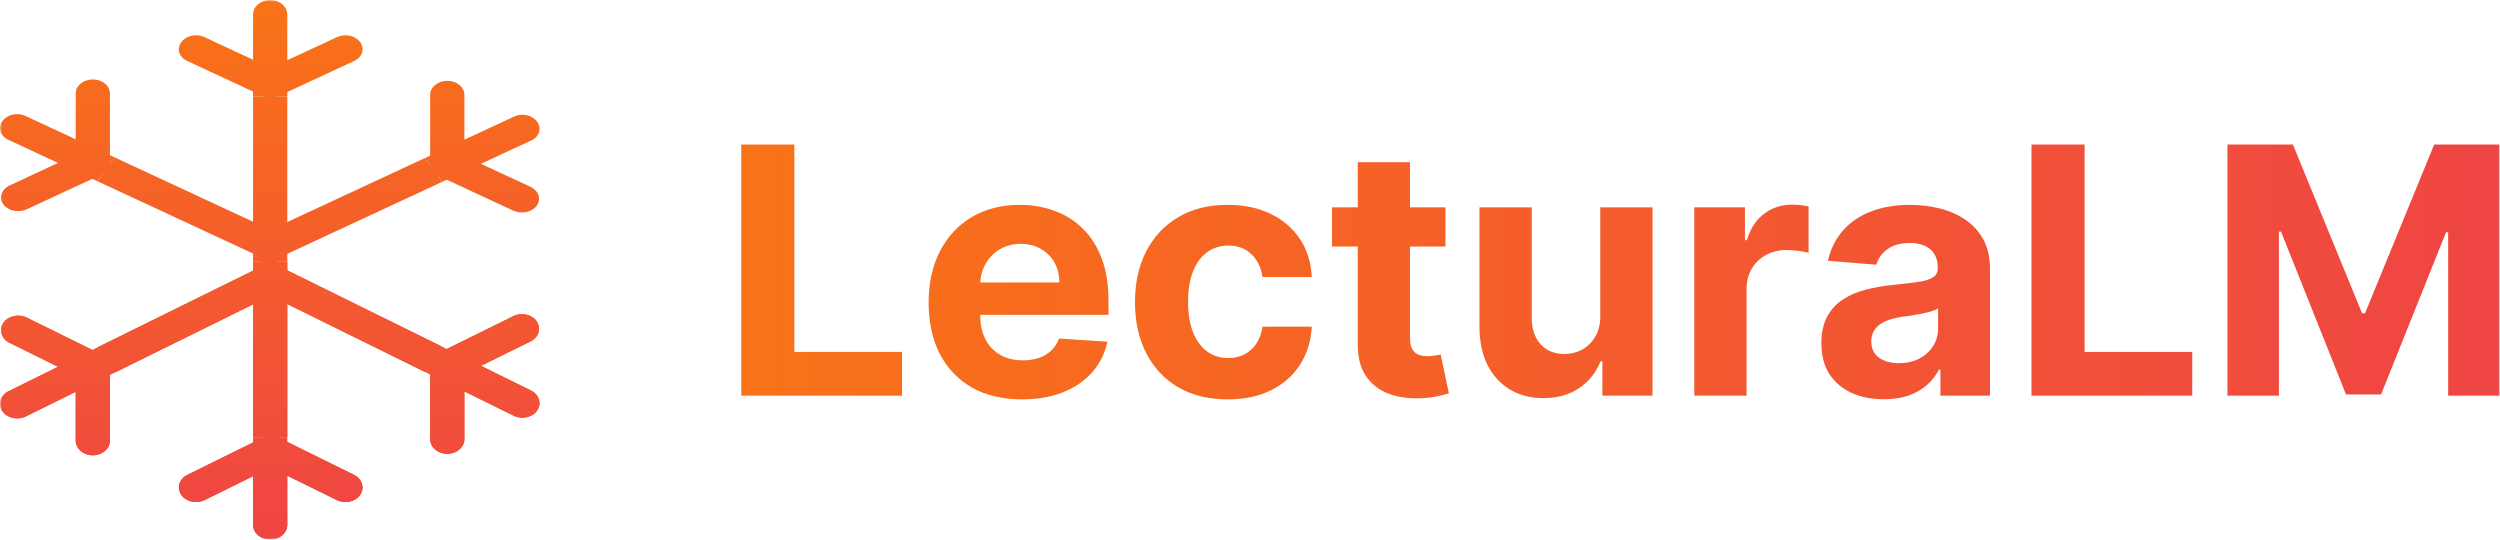 <svg width="695" height="150" viewBox="0 0 695 150" fill="none" xmlns="http://www.w3.org/2000/svg">
<mask id="mask0_4006_394" style="mask-type:alpha" maskUnits="userSpaceOnUse" x="0" y="0" width="695" height="150">
<path d="M0 0H695V150H0V0Z" fill="#D9D9D9"/>
</mask>
<g mask="url(#mask0_4006_394)">
<path d="M206.068 110V40.182H220.83V97.829H250.761V110H206.068ZM284.128 111.023C278.741 111.023 274.105 109.932 270.219 107.75C266.355 105.545 263.378 102.432 261.287 98.409C259.196 94.364 258.151 89.579 258.151 84.057C258.151 78.671 259.196 73.943 261.287 69.875C263.378 65.807 266.321 62.636 270.116 60.364C273.935 58.091 278.412 56.955 283.548 56.955C287.003 56.955 290.219 57.511 293.196 58.625C296.196 59.716 298.81 61.364 301.037 63.568C303.287 65.773 305.037 68.546 306.287 71.886C307.537 75.204 308.162 79.091 308.162 83.546V87.534H263.946V78.534H294.491C294.491 76.443 294.037 74.591 293.128 72.977C292.219 71.364 290.957 70.102 289.344 69.193C287.753 68.261 285.901 67.796 283.787 67.796C281.582 67.796 279.628 68.307 277.923 69.329C276.241 70.329 274.923 71.682 273.969 73.386C273.014 75.068 272.526 76.943 272.503 79.011V87.568C272.503 90.159 272.98 92.398 273.935 94.284C274.912 96.171 276.287 97.625 278.06 98.648C279.832 99.671 281.935 100.182 284.366 100.182C285.98 100.182 287.457 99.954 288.798 99.5C290.139 99.046 291.287 98.364 292.241 97.454C293.196 96.546 293.923 95.432 294.423 94.114L307.855 95C307.173 98.227 305.776 101.045 303.662 103.455C301.571 105.841 298.866 107.705 295.548 109.045C292.253 110.364 288.446 111.023 284.128 111.023ZM341.298 111.023C335.935 111.023 331.321 109.886 327.457 107.614C323.616 105.318 320.662 102.136 318.594 98.068C316.548 94 315.526 89.318 315.526 84.023C315.526 78.659 316.56 73.954 318.628 69.909C320.719 65.841 323.685 62.67 327.526 60.398C331.366 58.102 335.935 56.955 341.23 56.955C345.798 56.955 349.798 57.784 353.23 59.443C356.662 61.102 359.378 63.432 361.378 66.432C363.378 69.432 364.48 72.954 364.685 77H350.98C350.594 74.386 349.571 72.284 347.912 70.693C346.276 69.079 344.128 68.273 341.469 68.273C339.219 68.273 337.253 68.886 335.571 70.114C333.912 71.318 332.616 73.079 331.685 75.398C330.753 77.716 330.287 80.523 330.287 83.818C330.287 87.159 330.741 90 331.651 92.341C332.582 94.682 333.889 96.466 335.571 97.693C337.253 98.921 339.219 99.534 341.469 99.534C343.128 99.534 344.616 99.193 345.935 98.511C347.276 97.829 348.378 96.841 349.241 95.546C350.128 94.227 350.707 92.648 350.98 90.807H364.685C364.457 94.807 363.366 98.329 361.412 101.375C359.48 104.398 356.81 106.761 353.401 108.466C349.991 110.17 345.957 111.023 341.298 111.023ZM401.835 57.636V68.546H370.301V57.636H401.835ZM377.46 45.091H391.983V93.909C391.983 95.25 392.188 96.296 392.597 97.046C393.006 97.773 393.574 98.284 394.301 98.579C395.051 98.875 395.915 99.023 396.892 99.023C397.574 99.023 398.256 98.966 398.938 98.852C399.619 98.716 400.142 98.614 400.506 98.546L402.79 109.352C402.063 109.58 401.04 109.841 399.722 110.136C398.403 110.455 396.801 110.648 394.915 110.716C391.415 110.852 388.347 110.386 385.71 109.318C383.097 108.25 381.063 106.591 379.608 104.341C378.153 102.091 377.438 99.25 377.46 95.818V45.091ZM444.875 87.704V57.636H459.398V110H445.455V100.489H444.909C443.727 103.557 441.761 106.023 439.011 107.886C436.284 109.75 432.955 110.682 429.023 110.682C425.523 110.682 422.443 109.886 419.784 108.295C417.125 106.705 415.045 104.443 413.545 101.511C412.068 98.579 411.318 95.068 411.295 90.977V57.636H425.818V88.386C425.841 91.477 426.67 93.921 428.307 95.716C429.943 97.511 432.136 98.409 434.886 98.409C436.636 98.409 438.273 98.011 439.795 97.216C441.318 96.398 442.545 95.193 443.477 93.602C444.432 92.011 444.898 90.046 444.875 87.704ZM471.014 110V57.636H485.094V66.773H485.639C486.594 63.523 488.196 61.068 490.446 59.409C492.696 57.727 495.287 56.886 498.219 56.886C498.946 56.886 499.73 56.932 500.571 57.023C501.412 57.114 502.151 57.239 502.787 57.398V70.284C502.105 70.079 501.162 69.898 499.957 69.739C498.753 69.579 497.651 69.5 496.651 69.5C494.514 69.5 492.605 69.966 490.923 70.898C489.264 71.807 487.946 73.079 486.969 74.716C486.014 76.352 485.537 78.239 485.537 80.375V110H471.014ZM523.727 110.989C520.386 110.989 517.409 110.409 514.795 109.25C512.182 108.068 510.114 106.33 508.591 104.034C507.091 101.716 506.341 98.829 506.341 95.375C506.341 92.466 506.875 90.023 507.943 88.046C509.011 86.068 510.466 84.477 512.307 83.273C514.148 82.068 516.239 81.159 518.58 80.546C520.943 79.932 523.42 79.5 526.011 79.25C529.057 78.932 531.511 78.636 533.375 78.364C535.239 78.068 536.591 77.636 537.432 77.068C538.273 76.5 538.693 75.659 538.693 74.546V74.341C538.693 72.182 538.011 70.511 536.648 69.329C535.307 68.148 533.398 67.557 530.92 67.557C528.307 67.557 526.227 68.136 524.682 69.296C523.136 70.432 522.114 71.864 521.614 73.591L508.182 72.5C508.864 69.318 510.205 66.568 512.205 64.25C514.205 61.909 516.784 60.114 519.943 58.864C523.125 57.591 526.807 56.955 530.989 56.955C533.898 56.955 536.682 57.295 539.341 57.977C542.023 58.659 544.398 59.716 546.466 61.148C548.557 62.58 550.205 64.421 551.409 66.671C552.614 68.898 553.216 71.568 553.216 74.682V110H539.443V102.739H539.034C538.193 104.375 537.068 105.818 535.659 107.068C534.25 108.295 532.557 109.261 530.58 109.966C528.602 110.648 526.318 110.989 523.727 110.989ZM527.886 100.966C530.023 100.966 531.909 100.545 533.545 99.704C535.182 98.841 536.466 97.682 537.398 96.227C538.33 94.773 538.795 93.125 538.795 91.284V85.727C538.341 86.023 537.716 86.296 536.92 86.546C536.148 86.773 535.273 86.989 534.295 87.193C533.318 87.375 532.341 87.546 531.364 87.704C530.386 87.841 529.5 87.966 528.705 88.079C527 88.329 525.511 88.727 524.239 89.273C522.966 89.818 521.977 90.557 521.273 91.489C520.568 92.398 520.216 93.534 520.216 94.898C520.216 96.875 520.932 98.386 522.364 99.432C523.818 100.455 525.659 100.966 527.886 100.966ZM564.756 110V40.182H579.517V97.829H609.449V110H564.756ZM619.224 40.182H637.429L656.656 87.091H657.474L676.702 40.182H694.906V110H680.588V64.557H680.009L661.94 109.659H652.19L634.122 64.386H633.543V110H619.224V40.182Z" fill="url(#paint0_linear_4006_394)"/>
<path d="M70.351 26.813H79.866V72.778H70.351V26.813Z" fill="url(#paint1_linear_4006_394)"/>
<path d="M70.351 26.813H79.866V19.152H70.351V26.813Z" fill="url(#paint2_linear_4006_394)"/>
<path d="M70.351 4.056C70.351 1.816 72.481 0 75.108 0C77.736 0 79.866 1.816 79.866 4.056V22.757C79.866 24.997 77.736 26.813 75.108 26.813C72.481 26.813 70.351 24.997 70.351 22.757V4.056Z" fill="url(#paint3_linear_4006_394)"/>
<path d="M51.995 16.923C49.783 15.895 49.056 13.576 50.37 11.744C51.683 9.912 54.541 9.26 56.752 10.288L77.585 19.972C79.796 21 80.524 23.319 79.21 25.151C77.896 26.983 75.039 27.634 72.827 26.607L51.995 16.923Z" fill="url(#paint4_linear_4006_394)"/>
<path d="M93.76 10.288C95.971 9.26 98.829 9.912 100.143 11.744C101.457 13.576 100.729 15.895 98.517 16.923L77.685 26.607C75.474 27.634 72.616 26.983 71.302 25.151C69.989 23.319 70.716 21 72.928 19.972L93.76 10.288Z" fill="url(#paint5_linear_4006_394)"/>
<path d="M27.116 50.394L31.873 43.759L81.314 66.742L76.557 73.376L27.116 50.394Z" fill="url(#paint6_linear_4006_394)"/>
<path d="M27.116 50.394L31.873 43.759L23.633 39.929L18.876 46.563L27.116 50.394Z" fill="url(#paint7_linear_4006_394)"/>
<path d="M2.279 38.849C0.068 37.821 -0.66 35.502 0.654 33.67C1.968 31.838 4.825 31.186 7.037 32.214L27.869 41.898C30.081 42.926 30.808 45.244 29.495 47.077C28.181 48.908 25.323 49.56 23.112 48.532L2.279 38.849Z" fill="url(#paint8_linear_4006_394)"/>
<path d="M7.475 58.166C5.167 59.239 2.231 58.624 0.917 56.792C-0.397 54.96 0.409 52.605 2.717 51.532L23.199 42.011C25.508 40.938 28.444 41.553 29.757 43.385C31.071 45.217 30.265 47.572 27.957 48.645L7.475 58.166Z" fill="url(#paint9_linear_4006_394)"/>
<path d="M21.046 25.972C21.046 23.826 23.176 22.086 25.804 22.086C28.431 22.086 30.561 23.826 30.561 25.972V45.014C30.561 47.16 28.431 48.899 25.804 48.899C23.176 48.899 21.046 47.16 21.046 45.014V25.972Z" fill="url(#paint10_linear_4006_394)"/>
<path d="M118.127 43.936L122.884 50.571L73.443 73.553L68.686 66.918L118.127 43.936Z" fill="url(#paint11_linear_4006_394)"/>
<path d="M118.127 43.936L122.884 50.571L131.124 46.74L126.367 40.106L118.127 43.936Z" fill="url(#paint12_linear_4006_394)"/>
<path d="M142.963 32.391C145.175 31.363 148.032 32.015 149.346 33.847C150.66 35.679 149.932 37.997 147.721 39.025L126.888 48.709C124.677 49.737 121.819 49.085 120.505 47.253C119.192 45.421 119.919 43.103 122.131 42.075L142.963 32.391Z" fill="url(#paint13_linear_4006_394)"/>
<path d="M119.587 26.355C119.587 24.209 121.717 22.469 124.344 22.469C126.972 22.469 129.102 24.209 129.102 26.355V45.397C129.102 47.543 126.972 49.282 124.344 49.282C121.717 49.282 119.587 47.543 119.587 45.397V26.355Z" fill="url(#paint14_linear_4006_394)"/>
<path d="M147.43 51.915C149.739 52.988 150.545 55.343 149.231 57.175C147.917 59.007 144.981 59.622 142.673 58.549L122.191 49.028C119.883 47.955 119.077 45.6 120.39 43.768C121.704 41.936 124.64 41.321 126.948 42.394L147.43 51.915Z" fill="url(#paint15_linear_4006_394)"/>
<path d="M70.351 121.562H79.866V72.811H70.351V121.562Z" fill="url(#paint16_linear_4006_394)"/>
<path d="M70.351 121.562H79.866V129.687H70.351V121.562Z" fill="url(#paint17_linear_4006_394)"/>
<path d="M70.351 145.944C70.351 148.184 72.481 150 75.108 150C77.736 150 79.866 148.184 79.866 145.944V125.618C79.866 123.378 77.736 121.562 75.108 121.562C72.481 121.562 70.351 123.378 70.351 125.618V145.944Z" fill="url(#paint18_linear_4006_394)"/>
<path d="M52.114 131.993C49.837 133.116 49.056 135.601 50.37 137.544C51.683 139.487 54.594 140.152 56.872 139.029L77.465 128.876C79.743 127.754 80.524 125.268 79.21 123.325C77.896 121.382 74.985 120.717 72.708 121.84L52.114 131.993Z" fill="url(#paint19_linear_4006_394)"/>
<path d="M93.641 139.029C95.918 140.152 98.829 139.487 100.143 137.544C101.457 135.601 100.675 133.116 98.398 131.993L77.805 121.84C75.527 120.717 72.616 121.382 71.302 123.325C69.989 125.268 70.77 127.754 73.047 128.876L93.641 139.029Z" fill="url(#paint20_linear_4006_394)"/>
<path d="M27.116 96.552L31.873 103.589L81.314 79.213L76.557 72.177L27.116 96.552Z" fill="url(#paint21_linear_4006_394)"/>
<path d="M27.116 96.552L31.873 103.589L23.633 107.651L18.876 100.615L27.116 96.552Z" fill="url(#paint22_linear_4006_394)"/>
<path d="M2.399 108.738C0.121 109.861 -0.66 112.346 0.654 114.289C1.968 116.232 4.879 116.897 7.156 115.775L27.75 105.622C30.027 104.499 30.808 102.013 29.495 100.07C28.181 98.127 25.27 97.462 22.992 98.585L2.399 108.738Z" fill="url(#paint23_linear_4006_394)"/>
<path d="M7.414 88.278C5.139 87.157 2.231 87.823 0.917 89.766C-0.397 91.71 0.382 94.194 2.656 95.315L23.26 105.473C25.535 106.595 28.444 105.928 29.757 103.985C31.071 102.042 30.292 99.558 28.018 98.437L7.414 88.278Z" fill="url(#paint24_linear_4006_394)"/>
<path d="M21.046 122.514C21.046 124.757 23.176 126.575 25.804 126.575C28.431 126.575 30.561 124.757 30.561 122.514L30.561 102.198C30.561 99.955 28.431 98.137 25.804 98.137C23.176 98.137 21.046 99.955 21.046 102.198L21.046 122.514Z" fill="url(#paint25_linear_4006_394)"/>
<path d="M118.127 103.401L122.884 96.365L73.443 71.989L68.686 79.026L118.127 103.401Z" fill="url(#paint26_linear_4006_394)"/>
<path d="M118.127 103.401L122.884 96.365L131.124 100.427L126.367 107.464L118.127 103.401Z" fill="url(#paint27_linear_4006_394)"/>
<path d="M142.844 115.587C145.121 116.71 148.032 116.045 149.346 114.102C150.66 112.159 149.879 109.673 147.601 108.551L127.008 98.398C124.73 97.275 121.819 97.94 120.505 99.883C119.192 101.826 119.973 104.311 122.25 105.434L142.844 115.587Z" fill="url(#paint28_linear_4006_394)"/>
<path d="M119.587 122.108C119.587 124.351 121.717 126.169 124.344 126.169C126.972 126.169 129.102 124.351 129.102 122.108V101.792C129.102 99.549 126.972 97.731 124.344 97.731C121.717 97.731 119.587 99.549 119.587 101.792L119.587 122.108Z" fill="url(#paint29_linear_4006_394)"/>
<path d="M147.491 94.909C149.766 93.787 150.545 91.303 149.231 89.36C147.917 87.417 145.008 86.751 142.734 87.872L122.13 98.03C119.856 99.152 119.077 101.636 120.39 103.579C121.704 105.522 124.613 106.188 126.888 105.067L147.491 94.909Z" fill="url(#paint30_linear_4006_394)"/>
<path d="M70.351 121.562H79.866V72.811H70.351V121.562Z" fill="url(#paint31_linear_4006_394)"/>
<path d="M70.351 145.944C70.351 148.184 72.481 150 75.108 150C77.736 150 79.866 148.184 79.866 145.944V125.618C79.866 123.378 77.736 121.562 75.108 121.562C72.481 121.562 70.351 123.378 70.351 125.618V145.944Z" fill="url(#paint32_linear_4006_394)"/>
<path d="M52.114 131.993C49.837 133.116 49.056 135.601 50.37 137.544C51.683 139.487 54.594 140.152 56.872 139.029L77.465 128.876C79.743 127.754 80.524 125.268 79.21 123.325C77.896 121.382 74.985 120.717 72.708 121.84L52.114 131.993Z" fill="url(#paint33_linear_4006_394)"/>
<path d="M93.641 139.029C95.918 140.152 98.829 139.487 100.143 137.544C101.457 135.601 100.675 133.116 98.398 131.993L77.805 121.84C75.527 120.717 72.616 121.382 71.302 123.325C69.989 125.268 70.77 127.754 73.047 128.876L93.641 139.029Z" fill="url(#paint34_linear_4006_394)"/>
<path d="M27.116 96.552L31.873 103.589L81.314 79.213L76.557 72.177L27.116 96.552Z" fill="url(#paint35_linear_4006_394)"/>
<path d="M2.399 108.738C0.121 109.861 -0.66 112.346 0.654 114.289C1.968 116.232 4.879 116.897 7.156 115.775L27.75 105.622C30.027 104.499 30.808 102.013 29.495 100.07C28.181 98.127 25.27 97.462 22.992 98.585L2.399 108.738Z" fill="url(#paint36_linear_4006_394)"/>
<path d="M7.414 88.278C5.139 87.157 2.231 87.823 0.917 89.766C-0.397 91.71 0.382 94.194 2.656 95.315L23.26 105.473C25.535 106.595 28.444 105.928 29.757 103.985C31.071 102.042 30.292 99.558 28.018 98.437L7.414 88.278Z" fill="url(#paint37_linear_4006_394)"/>
<path d="M21.046 122.514C21.046 124.757 23.176 126.575 25.804 126.575C28.431 126.575 30.561 124.757 30.561 122.514L30.561 102.198C30.561 99.955 28.431 98.137 25.804 98.137C23.176 98.137 21.046 99.955 21.046 102.198L21.046 122.514Z" fill="url(#paint38_linear_4006_394)"/>
<path d="M118.127 103.401L122.884 96.365L73.443 71.989L68.686 79.026L118.127 103.401Z" fill="url(#paint39_linear_4006_394)"/>
<path d="M142.844 115.587C145.121 116.71 148.032 116.045 149.346 114.102C150.66 112.159 149.879 109.673 147.601 108.551L127.008 98.398C124.73 97.275 121.819 97.94 120.505 99.883C119.192 101.826 119.973 104.311 122.25 105.434L142.844 115.587Z" fill="url(#paint40_linear_4006_394)"/>
<path d="M119.587 122.108C119.587 124.351 121.717 126.169 124.344 126.169C126.972 126.169 129.102 124.351 129.102 122.108V101.792C129.102 99.549 126.972 97.731 124.344 97.731C121.717 97.731 119.587 99.549 119.587 101.792L119.587 122.108Z" fill="url(#paint41_linear_4006_394)"/>
<path d="M147.491 94.909C149.766 93.787 150.545 91.303 149.231 89.36C147.917 87.417 145.008 86.751 142.734 87.872L122.13 98.03C119.856 99.152 119.077 101.636 120.39 103.579C121.704 105.522 124.613 106.188 126.888 105.067L147.491 94.909Z" fill="url(#paint42_linear_4006_394)"/>
</g>
<defs>
<linearGradient id="paint0_linear_4006_394" x1="200" y1="75" x2="701" y2="75" gradientUnits="userSpaceOnUse">
<stop stop-color="#F97316"/>
<stop offset="1" stop-color="#EF4444"/>
</linearGradient>
<linearGradient id="paint1_linear_4006_394" x1="75" y1="0" x2="75" y2="150" gradientUnits="userSpaceOnUse">
<stop stop-color="#F97316"/>
<stop offset="1" stop-color="#EF4444"/>
</linearGradient>
<linearGradient id="paint2_linear_4006_394" x1="75" y1="0" x2="75" y2="150" gradientUnits="userSpaceOnUse">
<stop stop-color="#F97316"/>
<stop offset="1" stop-color="#EF4444"/>
</linearGradient>
<linearGradient id="paint3_linear_4006_394" x1="75" y1="0" x2="75" y2="150" gradientUnits="userSpaceOnUse">
<stop stop-color="#F97316"/>
<stop offset="1" stop-color="#EF4444"/>
</linearGradient>
<linearGradient id="paint4_linear_4006_394" x1="75" y1="0" x2="75" y2="150" gradientUnits="userSpaceOnUse">
<stop stop-color="#F97316"/>
<stop offset="1" stop-color="#EF4444"/>
</linearGradient>
<linearGradient id="paint5_linear_4006_394" x1="75" y1="0" x2="75" y2="150" gradientUnits="userSpaceOnUse">
<stop stop-color="#F97316"/>
<stop offset="1" stop-color="#EF4444"/>
</linearGradient>
<linearGradient id="paint6_linear_4006_394" x1="75" y1="0" x2="75" y2="150" gradientUnits="userSpaceOnUse">
<stop stop-color="#F97316"/>
<stop offset="1" stop-color="#EF4444"/>
</linearGradient>
<linearGradient id="paint7_linear_4006_394" x1="75" y1="0" x2="75" y2="150" gradientUnits="userSpaceOnUse">
<stop stop-color="#F97316"/>
<stop offset="1" stop-color="#EF4444"/>
</linearGradient>
<linearGradient id="paint8_linear_4006_394" x1="75" y1="0" x2="75" y2="150" gradientUnits="userSpaceOnUse">
<stop stop-color="#F97316"/>
<stop offset="1" stop-color="#EF4444"/>
</linearGradient>
<linearGradient id="paint9_linear_4006_394" x1="75" y1="0" x2="75" y2="150" gradientUnits="userSpaceOnUse">
<stop stop-color="#F97316"/>
<stop offset="1" stop-color="#EF4444"/>
</linearGradient>
<linearGradient id="paint10_linear_4006_394" x1="75" y1="0" x2="75" y2="150" gradientUnits="userSpaceOnUse">
<stop stop-color="#F97316"/>
<stop offset="1" stop-color="#EF4444"/>
</linearGradient>
<linearGradient id="paint11_linear_4006_394" x1="75" y1="0" x2="75" y2="150" gradientUnits="userSpaceOnUse">
<stop stop-color="#F97316"/>
<stop offset="1" stop-color="#EF4444"/>
</linearGradient>
<linearGradient id="paint12_linear_4006_394" x1="75" y1="0" x2="75" y2="150" gradientUnits="userSpaceOnUse">
<stop stop-color="#F97316"/>
<stop offset="1" stop-color="#EF4444"/>
</linearGradient>
<linearGradient id="paint13_linear_4006_394" x1="75" y1="0" x2="75" y2="150" gradientUnits="userSpaceOnUse">
<stop stop-color="#F97316"/>
<stop offset="1" stop-color="#EF4444"/>
</linearGradient>
<linearGradient id="paint14_linear_4006_394" x1="75" y1="0" x2="75" y2="150" gradientUnits="userSpaceOnUse">
<stop stop-color="#F97316"/>
<stop offset="1" stop-color="#EF4444"/>
</linearGradient>
<linearGradient id="paint15_linear_4006_394" x1="75" y1="0" x2="75" y2="150" gradientUnits="userSpaceOnUse">
<stop stop-color="#F97316"/>
<stop offset="1" stop-color="#EF4444"/>
</linearGradient>
<linearGradient id="paint16_linear_4006_394" x1="75" y1="0" x2="75" y2="150" gradientUnits="userSpaceOnUse">
<stop stop-color="#F97316"/>
<stop offset="1" stop-color="#EF4444"/>
</linearGradient>
<linearGradient id="paint17_linear_4006_394" x1="75" y1="0" x2="75" y2="150" gradientUnits="userSpaceOnUse">
<stop stop-color="#F97316"/>
<stop offset="1" stop-color="#EF4444"/>
</linearGradient>
<linearGradient id="paint18_linear_4006_394" x1="75" y1="0" x2="75" y2="150" gradientUnits="userSpaceOnUse">
<stop stop-color="#F97316"/>
<stop offset="1" stop-color="#EF4444"/>
</linearGradient>
<linearGradient id="paint19_linear_4006_394" x1="75" y1="0" x2="75" y2="150" gradientUnits="userSpaceOnUse">
<stop stop-color="#F97316"/>
<stop offset="1" stop-color="#EF4444"/>
</linearGradient>
<linearGradient id="paint20_linear_4006_394" x1="75" y1="0" x2="75" y2="150" gradientUnits="userSpaceOnUse">
<stop stop-color="#F97316"/>
<stop offset="1" stop-color="#EF4444"/>
</linearGradient>
<linearGradient id="paint21_linear_4006_394" x1="75" y1="0" x2="75" y2="150" gradientUnits="userSpaceOnUse">
<stop stop-color="#F97316"/>
<stop offset="1" stop-color="#EF4444"/>
</linearGradient>
<linearGradient id="paint22_linear_4006_394" x1="75" y1="0" x2="75" y2="150" gradientUnits="userSpaceOnUse">
<stop stop-color="#F97316"/>
<stop offset="1" stop-color="#EF4444"/>
</linearGradient>
<linearGradient id="paint23_linear_4006_394" x1="75" y1="0" x2="75" y2="150" gradientUnits="userSpaceOnUse">
<stop stop-color="#F97316"/>
<stop offset="1" stop-color="#EF4444"/>
</linearGradient>
<linearGradient id="paint24_linear_4006_394" x1="75" y1="0" x2="75" y2="150" gradientUnits="userSpaceOnUse">
<stop stop-color="#F97316"/>
<stop offset="1" stop-color="#EF4444"/>
</linearGradient>
<linearGradient id="paint25_linear_4006_394" x1="75" y1="0" x2="75" y2="150" gradientUnits="userSpaceOnUse">
<stop stop-color="#F97316"/>
<stop offset="1" stop-color="#EF4444"/>
</linearGradient>
<linearGradient id="paint26_linear_4006_394" x1="75" y1="0" x2="75" y2="150" gradientUnits="userSpaceOnUse">
<stop stop-color="#F97316"/>
<stop offset="1" stop-color="#EF4444"/>
</linearGradient>
<linearGradient id="paint27_linear_4006_394" x1="75" y1="0" x2="75" y2="150" gradientUnits="userSpaceOnUse">
<stop stop-color="#F97316"/>
<stop offset="1" stop-color="#EF4444"/>
</linearGradient>
<linearGradient id="paint28_linear_4006_394" x1="75" y1="0" x2="75" y2="150" gradientUnits="userSpaceOnUse">
<stop stop-color="#F97316"/>
<stop offset="1" stop-color="#EF4444"/>
</linearGradient>
<linearGradient id="paint29_linear_4006_394" x1="75" y1="0" x2="75" y2="150" gradientUnits="userSpaceOnUse">
<stop stop-color="#F97316"/>
<stop offset="1" stop-color="#EF4444"/>
</linearGradient>
<linearGradient id="paint30_linear_4006_394" x1="75" y1="0" x2="75" y2="150" gradientUnits="userSpaceOnUse">
<stop stop-color="#F97316"/>
<stop offset="1" stop-color="#EF4444"/>
</linearGradient>
<linearGradient id="paint31_linear_4006_394" x1="75" y1="0" x2="75" y2="150" gradientUnits="userSpaceOnUse">
<stop stop-color="#F97316"/>
<stop offset="1" stop-color="#EF4444"/>
</linearGradient>
<linearGradient id="paint32_linear_4006_394" x1="75" y1="0" x2="75" y2="150" gradientUnits="userSpaceOnUse">
<stop stop-color="#F97316"/>
<stop offset="1" stop-color="#EF4444"/>
</linearGradient>
<linearGradient id="paint33_linear_4006_394" x1="75" y1="0" x2="75" y2="150" gradientUnits="userSpaceOnUse">
<stop stop-color="#F97316"/>
<stop offset="1" stop-color="#EF4444"/>
</linearGradient>
<linearGradient id="paint34_linear_4006_394" x1="75" y1="0" x2="75" y2="150" gradientUnits="userSpaceOnUse">
<stop stop-color="#F97316"/>
<stop offset="1" stop-color="#EF4444"/>
</linearGradient>
<linearGradient id="paint35_linear_4006_394" x1="75" y1="0" x2="75" y2="150" gradientUnits="userSpaceOnUse">
<stop stop-color="#F97316"/>
<stop offset="1" stop-color="#EF4444"/>
</linearGradient>
<linearGradient id="paint36_linear_4006_394" x1="75" y1="0" x2="75" y2="150" gradientUnits="userSpaceOnUse">
<stop stop-color="#F97316"/>
<stop offset="1" stop-color="#EF4444"/>
</linearGradient>
<linearGradient id="paint37_linear_4006_394" x1="75" y1="0" x2="75" y2="150" gradientUnits="userSpaceOnUse">
<stop stop-color="#F97316"/>
<stop offset="1" stop-color="#EF4444"/>
</linearGradient>
<linearGradient id="paint38_linear_4006_394" x1="75" y1="0" x2="75" y2="150" gradientUnits="userSpaceOnUse">
<stop stop-color="#F97316"/>
<stop offset="1" stop-color="#EF4444"/>
</linearGradient>
<linearGradient id="paint39_linear_4006_394" x1="75" y1="0" x2="75" y2="150" gradientUnits="userSpaceOnUse">
<stop stop-color="#F97316"/>
<stop offset="1" stop-color="#EF4444"/>
</linearGradient>
<linearGradient id="paint40_linear_4006_394" x1="75" y1="0" x2="75" y2="150" gradientUnits="userSpaceOnUse">
<stop stop-color="#F97316"/>
<stop offset="1" stop-color="#EF4444"/>
</linearGradient>
<linearGradient id="paint41_linear_4006_394" x1="75" y1="0" x2="75" y2="150" gradientUnits="userSpaceOnUse">
<stop stop-color="#F97316"/>
<stop offset="1" stop-color="#EF4444"/>
</linearGradient>
<linearGradient id="paint42_linear_4006_394" x1="75" y1="0" x2="75" y2="150" gradientUnits="userSpaceOnUse">
<stop stop-color="#F97316"/>
<stop offset="1" stop-color="#EF4444"/>
</linearGradient>
</defs>
</svg>
